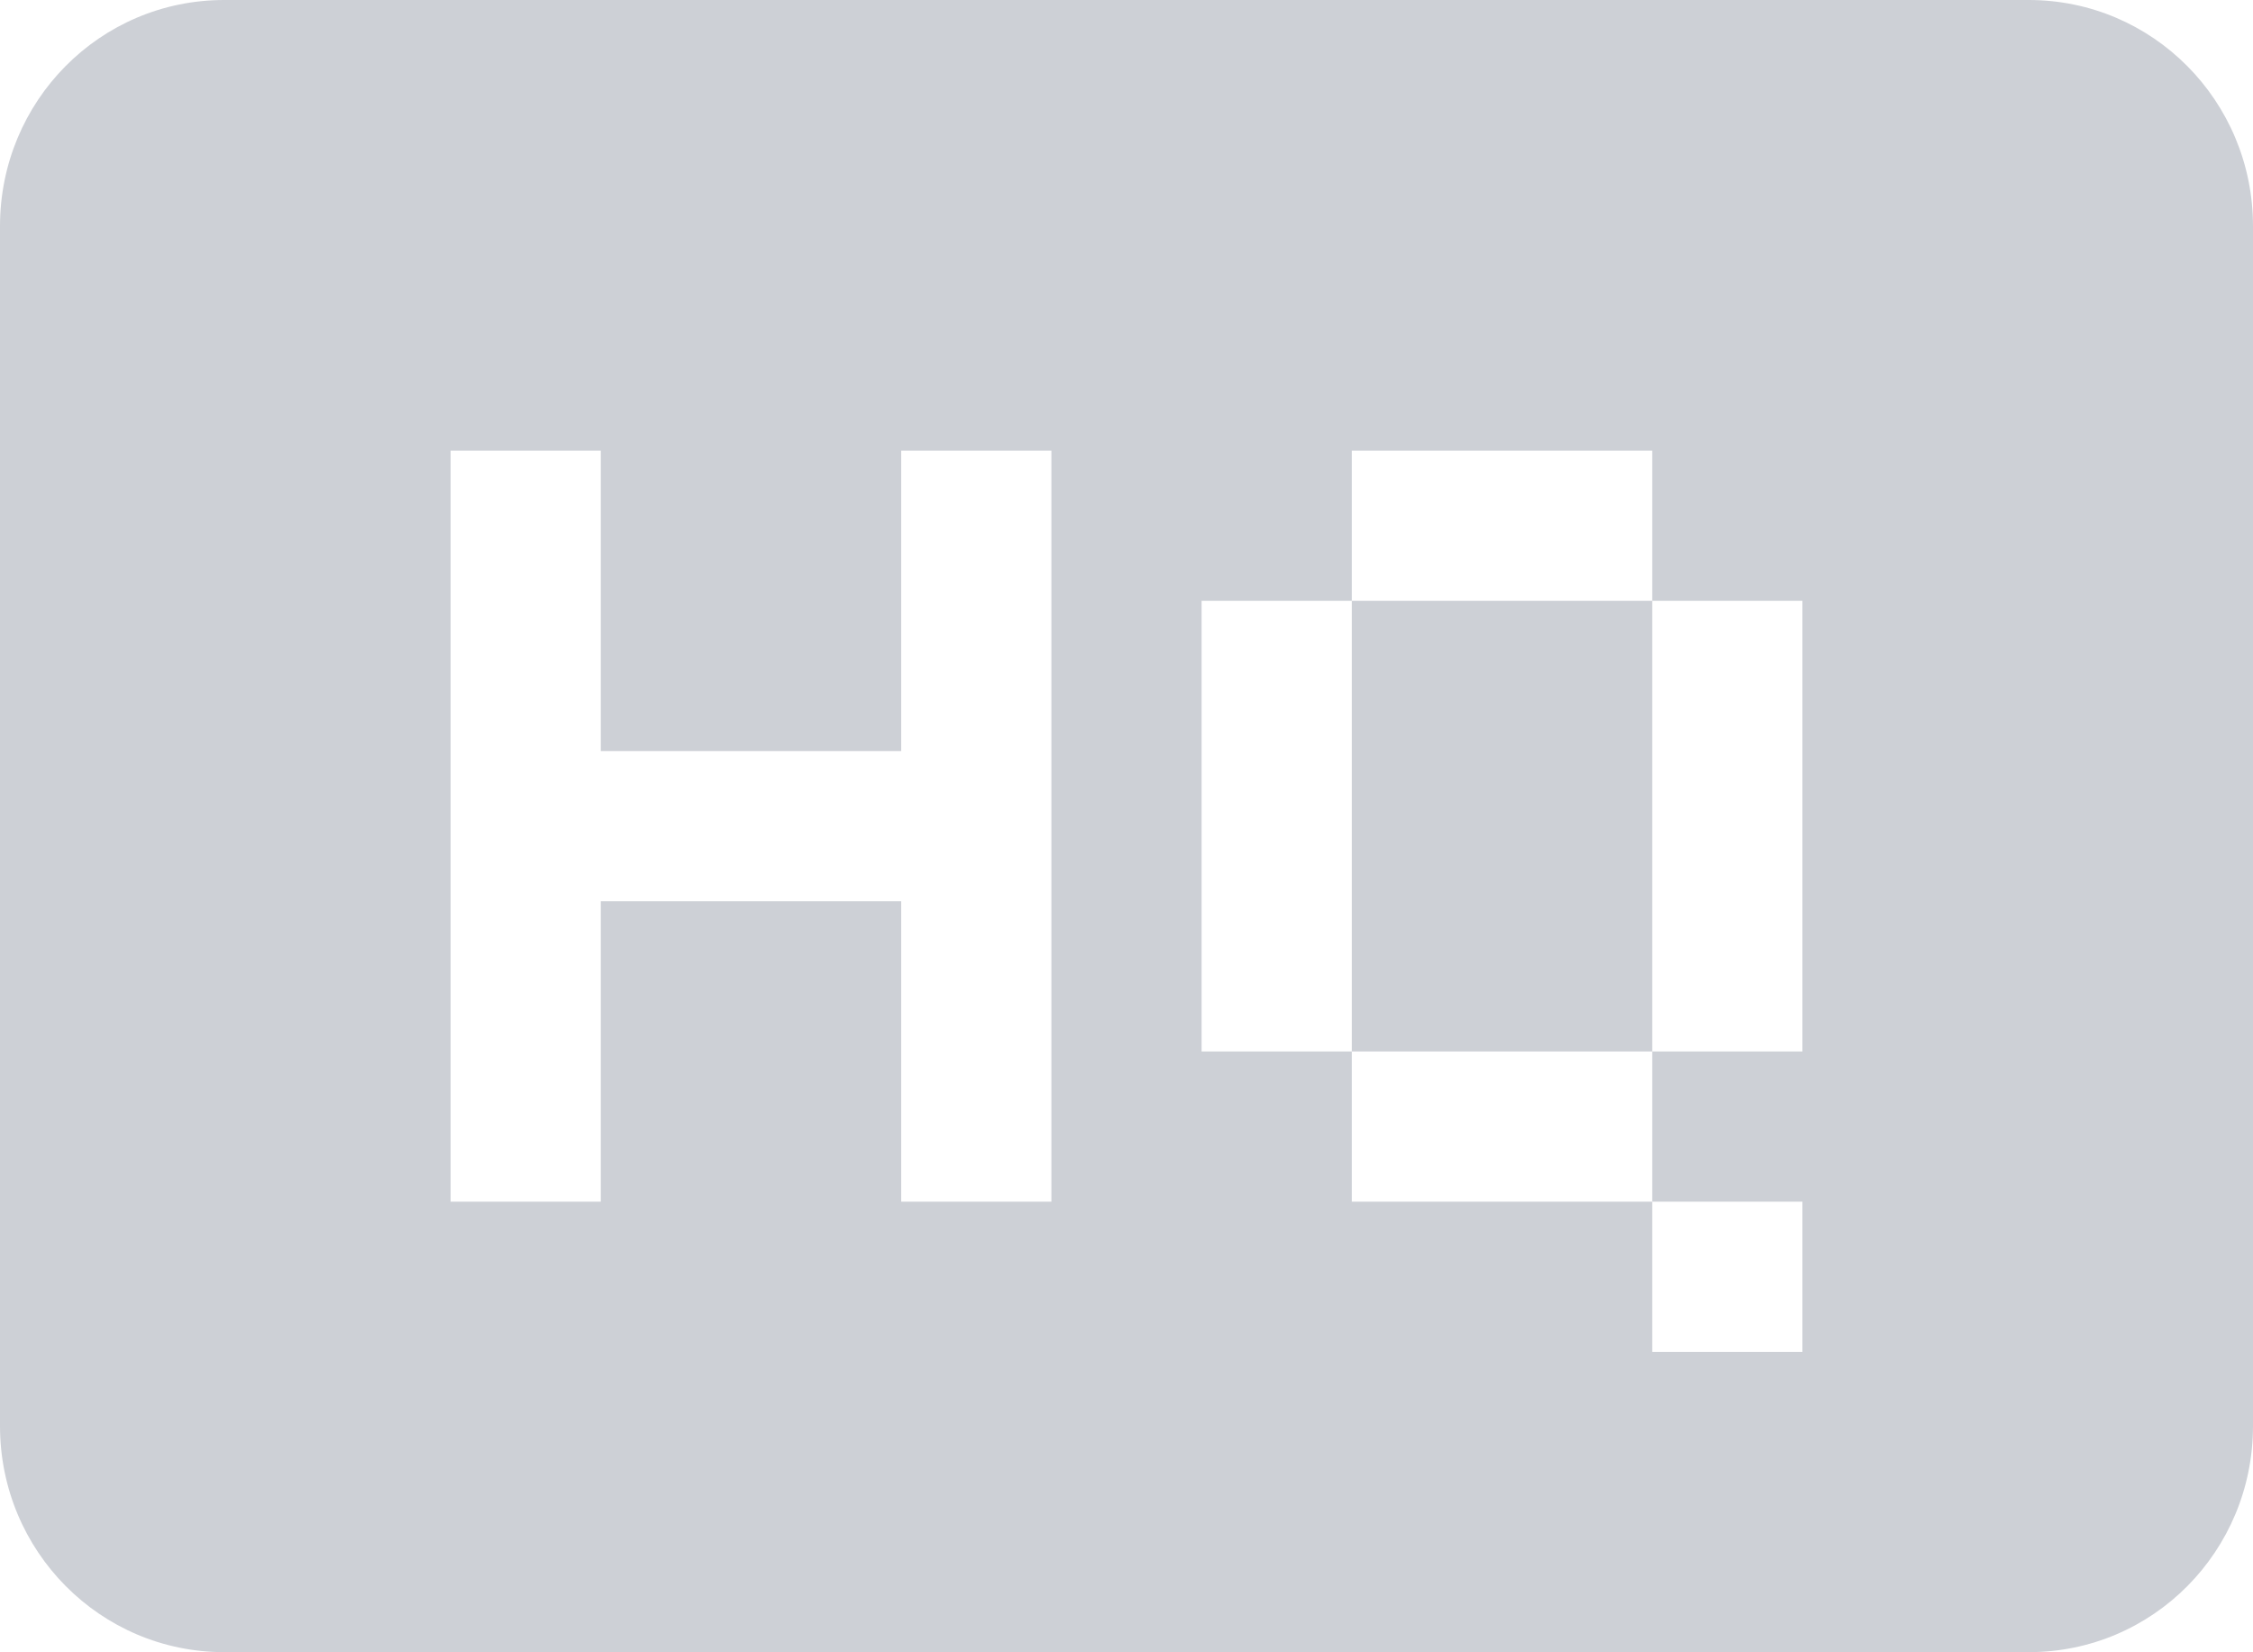 <svg height="11" viewBox="0 0 15 11" width="15" xmlns="http://www.w3.org/2000/svg"><path d="m702 20v-2h-1v5h1v-2h2v-1zm-4-3.494c0-.832.664-1.506 1.493-1.506h12.014c.825 0 1.493.672 1.493 1.506v7.987c0 .832-.664 1.506-1.493 1.506h-12.014c-.825 0-1.493-.672-1.493-1.506zm6 1.494v5h1v-5zm2 1v3h1v-3zm3 4v1h1v-1zm0-4v3h1v-3zm-2-1v1h2v-1zm0 4v1h2v-1z" fill="#cdd0d6" fill-rule="evenodd" transform="translate(-698 -15)"/></svg>